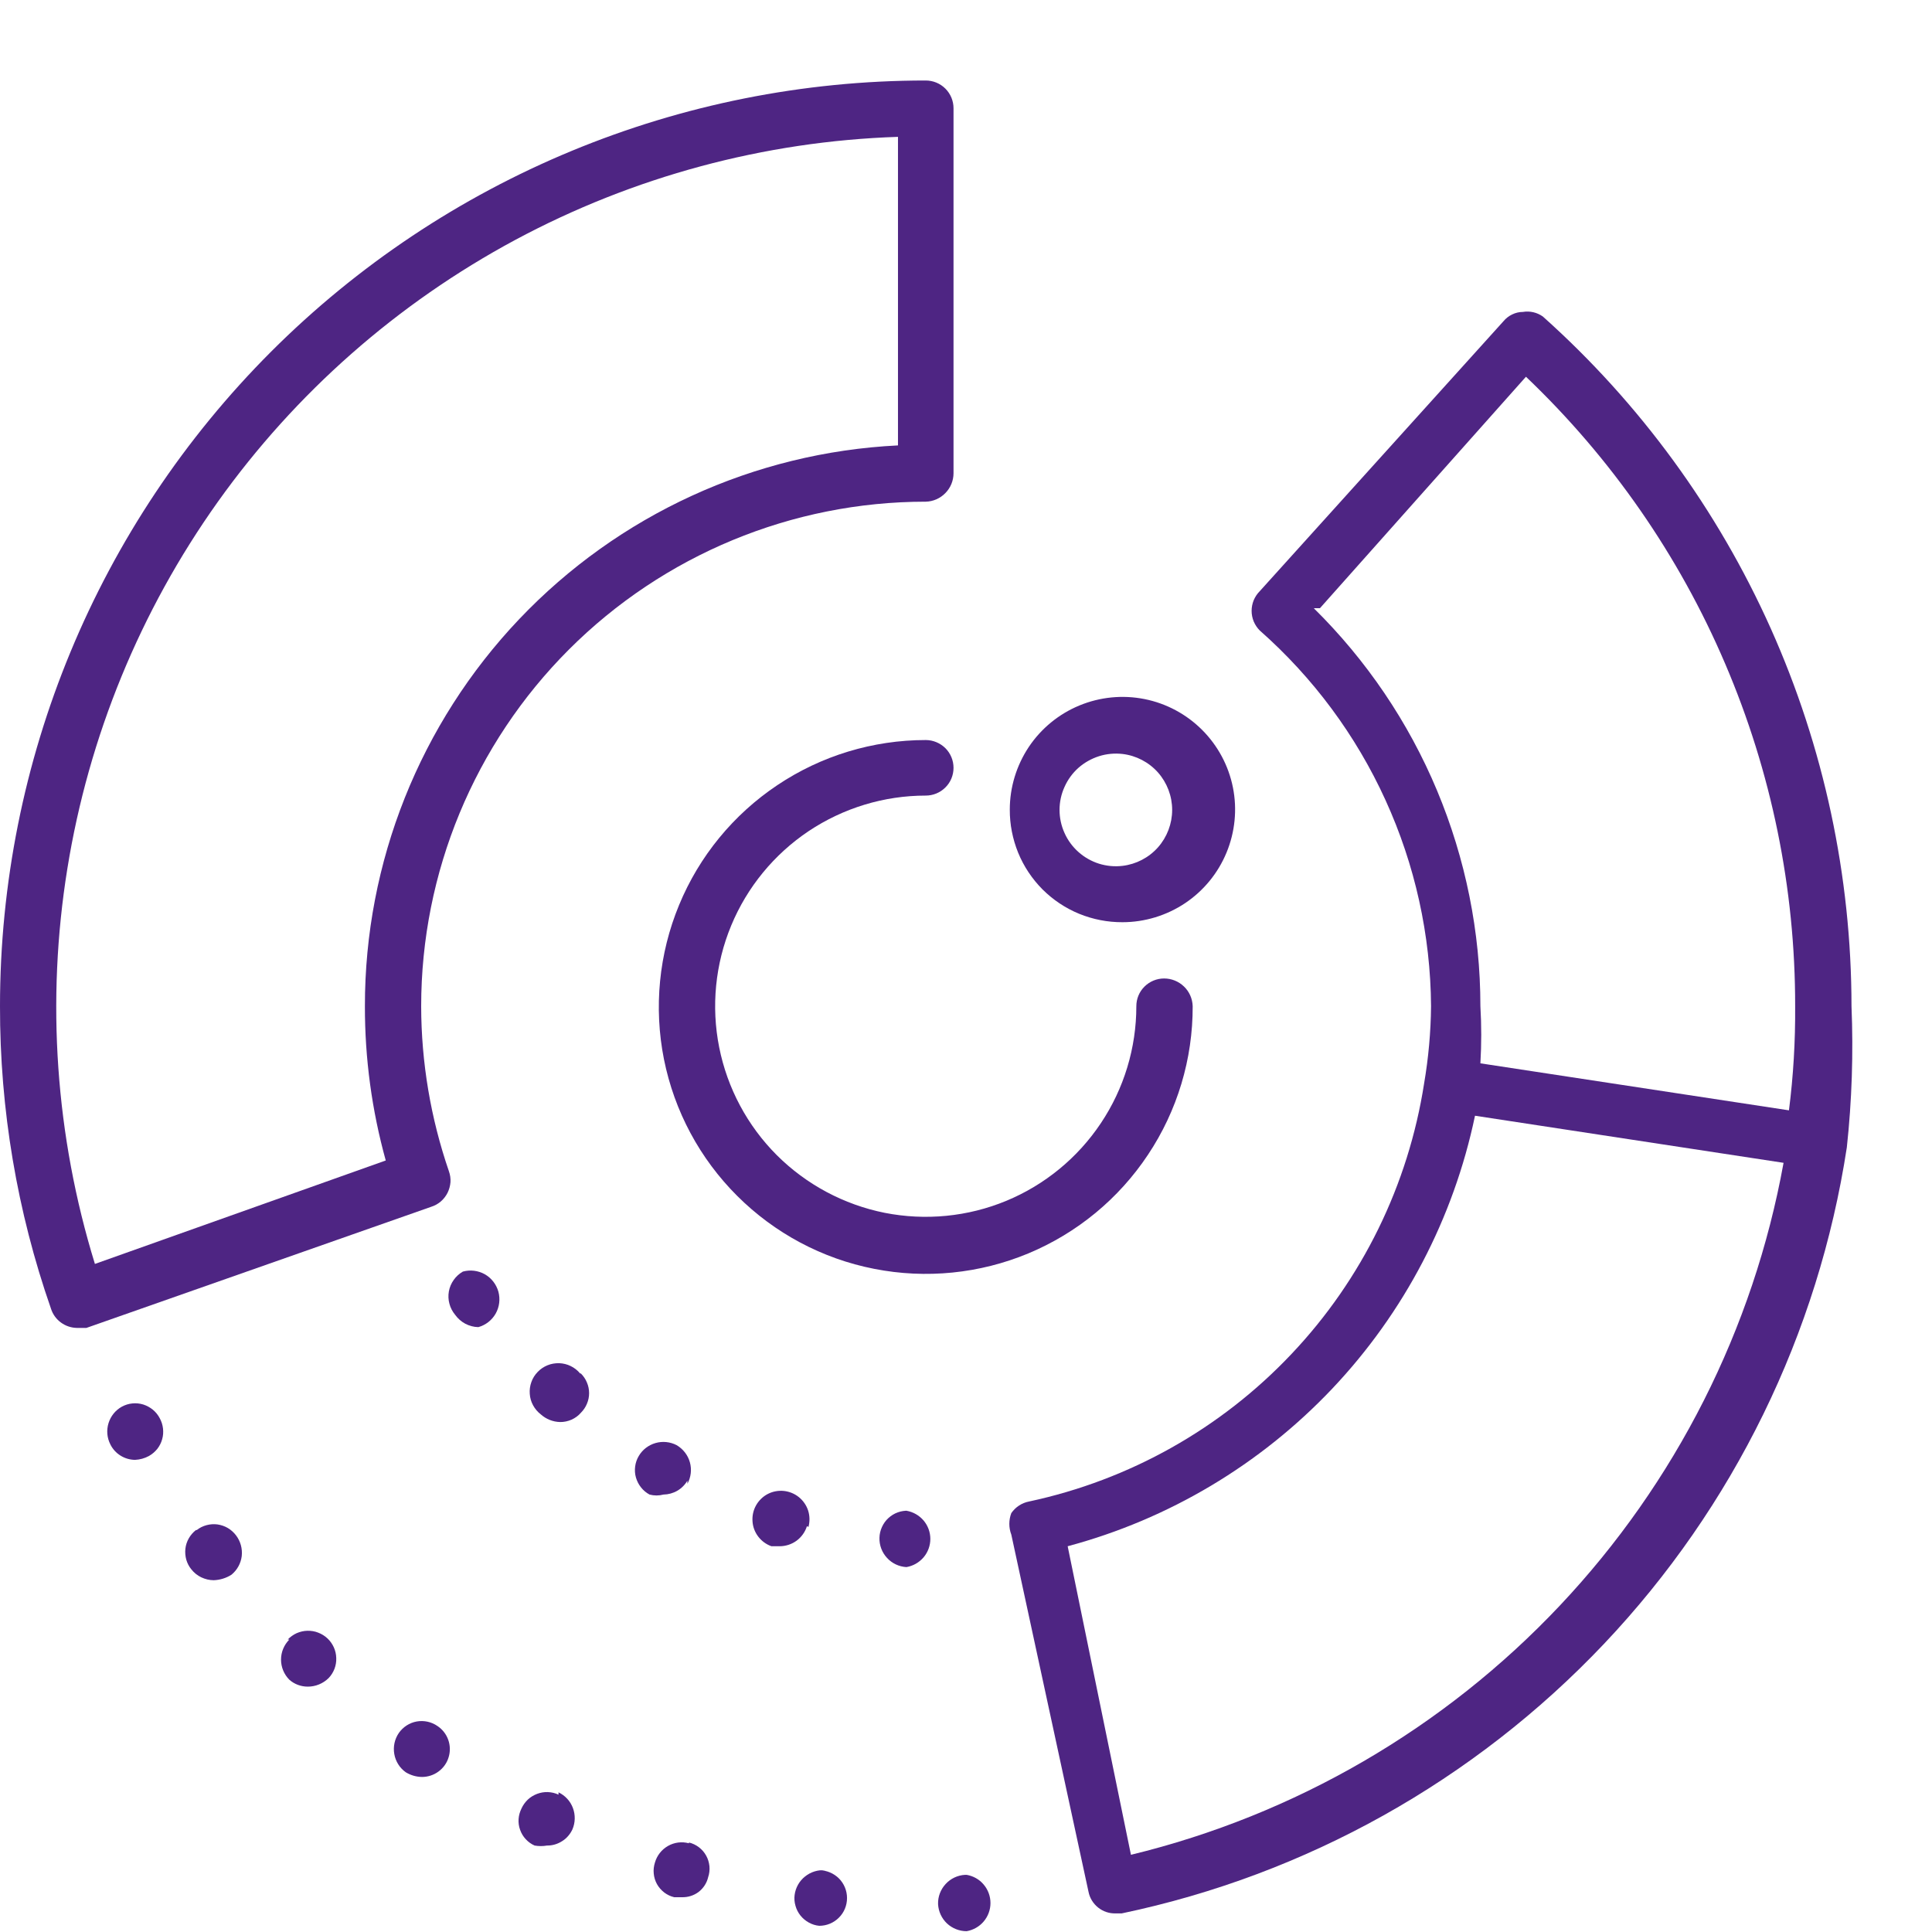 <svg width="24" height="24" viewBox="0 0 24 24" fill="none" xmlns="http://www.w3.org/2000/svg">
<g clip-path="url(#clip0)">
<path d="M14.816 12.499C14.813 12.407 14.775 12.319 14.708 12.255C14.642 12.191 14.553 12.155 14.461 12.155C14.37 12.155 14.282 12.191 14.217 12.256C14.152 12.32 14.116 12.408 14.116 12.499C14.116 13.017 13.963 13.523 13.675 13.953C13.388 14.383 12.979 14.719 12.501 14.917C12.023 15.115 11.497 15.166 10.989 15.066C10.482 14.964 10.016 14.715 9.65 14.35C9.284 13.984 9.035 13.517 8.934 13.01C8.833 12.502 8.885 11.976 9.083 11.498C9.281 11.02 9.616 10.612 10.046 10.324C10.477 10.037 10.982 9.883 11.5 9.883C11.591 9.883 11.679 9.847 11.744 9.782C11.809 9.718 11.845 9.63 11.845 9.538C11.845 9.447 11.809 9.359 11.744 9.294C11.679 9.23 11.591 9.193 11.5 9.193C10.844 9.193 10.202 9.388 9.657 9.753C9.111 10.118 8.686 10.636 8.436 11.242C8.185 11.849 8.12 12.516 8.248 13.159C8.377 13.803 8.694 14.394 9.159 14.857C9.623 15.32 10.215 15.636 10.859 15.762C11.503 15.889 12.17 15.822 12.775 15.57C13.381 15.317 13.898 14.891 14.261 14.344C14.625 13.798 14.818 13.156 14.816 12.499Z" fill="#4E2583"/>
<path d="M14.049 23.041L13.263 19.208C14.519 18.872 15.656 18.194 16.55 17.25C17.443 16.306 18.057 15.133 18.323 13.86L22.156 14.445C21.782 16.509 20.816 18.419 19.377 19.945C17.938 21.471 16.087 22.546 14.049 23.041ZM16.397 7.555L18.956 4.68C20.014 5.688 20.857 6.901 21.431 8.246C22.006 9.59 22.302 11.037 22.3 12.499C22.303 12.932 22.278 13.364 22.223 13.793L18.39 13.209C18.404 12.972 18.404 12.736 18.39 12.499C18.39 11.579 18.206 10.668 17.851 9.819C17.496 8.97 16.975 8.201 16.32 7.555H16.397ZM19.166 3.932C19.094 3.881 19.005 3.86 18.917 3.875C18.871 3.875 18.826 3.886 18.785 3.906C18.743 3.926 18.707 3.954 18.677 3.99L15.649 7.344C15.617 7.376 15.592 7.414 15.574 7.456C15.557 7.498 15.548 7.543 15.548 7.588C15.548 7.634 15.557 7.678 15.574 7.72C15.592 7.762 15.617 7.8 15.649 7.832C16.312 8.417 16.845 9.135 17.211 9.939C17.578 10.743 17.771 11.616 17.777 12.499C17.774 12.821 17.745 13.141 17.691 13.458C17.495 14.719 16.922 15.891 16.045 16.818C15.169 17.746 14.032 18.385 12.784 18.652C12.694 18.669 12.615 18.721 12.563 18.796C12.53 18.882 12.53 18.978 12.563 19.064L13.522 23.501C13.537 23.578 13.58 23.647 13.641 23.696C13.702 23.745 13.779 23.771 13.857 23.769H13.934C16.226 23.289 18.316 22.12 19.926 20.42C21.536 18.719 22.588 16.568 22.942 14.253C23.005 13.671 23.024 13.085 23 12.499C22.999 10.882 22.657 9.283 21.997 7.807C21.336 6.331 20.372 5.01 19.166 3.932Z" fill="#4E2583"/>
<path d="M1.179 15.701C0.689 14.111 0.572 12.431 0.837 10.789C1.102 9.147 1.741 7.589 2.706 6.234C3.671 4.88 4.936 3.767 6.401 2.98C7.866 2.194 9.493 1.755 11.155 1.7V5.533C9.367 5.621 7.683 6.394 6.45 7.691C5.217 8.989 4.531 10.71 4.533 12.5C4.532 13.148 4.619 13.792 4.792 14.416L1.179 15.701ZM5.232 12.5C5.232 10.838 5.893 9.243 7.068 8.068C8.243 6.893 9.838 6.232 11.5 6.232C11.592 6.23 11.68 6.191 11.744 6.125C11.809 6.059 11.845 5.97 11.845 5.878V1.345C11.845 1.254 11.809 1.166 11.744 1.101C11.679 1.036 11.591 1 11.5 1C8.45 1 5.525 2.212 3.368 4.368C1.212 6.525 1.41694e-05 9.45 1.41694e-05 12.5C-0.002 13.779 0.212 15.049 0.633 16.256C0.655 16.326 0.698 16.386 0.757 16.429C0.815 16.472 0.886 16.495 0.958 16.496H1.073L5.357 14.991C5.401 14.977 5.441 14.955 5.476 14.925C5.511 14.895 5.539 14.858 5.56 14.817C5.58 14.776 5.592 14.732 5.596 14.686C5.599 14.64 5.592 14.594 5.577 14.551C5.35 13.891 5.233 13.198 5.232 12.5Z" fill="#4E2583"/>
<path d="M10.043 18.968C10.061 18.902 10.06 18.831 10.039 18.765C10.018 18.7 9.978 18.642 9.924 18.598C9.871 18.555 9.805 18.528 9.737 18.521C9.668 18.514 9.599 18.527 9.537 18.559C9.476 18.591 9.426 18.64 9.392 18.7C9.358 18.761 9.343 18.829 9.348 18.898C9.352 18.967 9.377 19.033 9.419 19.088C9.461 19.143 9.518 19.185 9.583 19.208H9.688C9.763 19.207 9.836 19.183 9.897 19.138C9.957 19.093 10.002 19.03 10.024 18.959" fill="#4E2583"/>
<path d="M8.539 18.432C8.584 18.35 8.595 18.254 8.57 18.165C8.545 18.075 8.485 17.999 8.405 17.952C8.324 17.91 8.23 17.901 8.143 17.926C8.056 17.951 7.981 18.008 7.935 18.087C7.911 18.127 7.896 18.171 7.89 18.217C7.884 18.263 7.887 18.31 7.9 18.355C7.913 18.399 7.934 18.441 7.963 18.477C7.992 18.514 8.028 18.544 8.069 18.566C8.126 18.581 8.185 18.581 8.242 18.566C8.302 18.565 8.361 18.549 8.413 18.519C8.465 18.489 8.509 18.445 8.539 18.393" fill="#4E2583"/>
<path d="M7.207 17.062C7.175 17.023 7.135 16.992 7.09 16.97C7.046 16.948 6.997 16.936 6.947 16.934C6.897 16.933 6.847 16.941 6.801 16.96C6.755 16.979 6.713 17.007 6.679 17.043C6.644 17.079 6.617 17.122 6.601 17.168C6.584 17.215 6.577 17.265 6.581 17.315C6.584 17.365 6.598 17.413 6.622 17.457C6.646 17.501 6.678 17.539 6.718 17.57C6.784 17.629 6.869 17.663 6.957 17.665C7.006 17.666 7.055 17.655 7.099 17.636C7.144 17.616 7.184 17.587 7.216 17.55C7.248 17.518 7.274 17.48 7.291 17.438C7.309 17.396 7.318 17.352 7.318 17.306C7.318 17.261 7.309 17.216 7.291 17.174C7.274 17.132 7.248 17.094 7.216 17.062H7.207Z" fill="#4E2583"/>
<path d="M11.289 18.767C11.243 18.765 11.197 18.771 11.153 18.787C11.11 18.802 11.07 18.827 11.036 18.858C11.002 18.889 10.975 18.927 10.956 18.969C10.937 19.011 10.926 19.056 10.925 19.103C10.922 19.195 10.956 19.285 11.019 19.353C11.081 19.421 11.168 19.462 11.26 19.467C11.343 19.453 11.418 19.41 11.473 19.346C11.527 19.282 11.557 19.201 11.557 19.117C11.557 19.033 11.527 18.952 11.473 18.888C11.418 18.824 11.343 18.781 11.26 18.767" fill="#4E2583"/>
<path d="M5.75 15.796C5.705 15.822 5.666 15.857 5.636 15.9C5.606 15.942 5.585 15.991 5.576 16.042C5.567 16.093 5.569 16.146 5.583 16.196C5.596 16.247 5.621 16.293 5.654 16.333C5.687 16.379 5.73 16.417 5.78 16.444C5.83 16.47 5.885 16.485 5.942 16.486C6.033 16.461 6.111 16.4 6.158 16.317C6.204 16.235 6.216 16.137 6.191 16.045C6.165 15.954 6.105 15.876 6.022 15.829C5.939 15.783 5.842 15.771 5.75 15.796Z" fill="#4E2583"/>
<path d="M1.984 17.617C1.963 17.577 1.934 17.541 1.899 17.512C1.863 17.483 1.823 17.461 1.779 17.447C1.736 17.434 1.69 17.429 1.644 17.434C1.599 17.438 1.555 17.452 1.514 17.474C1.434 17.518 1.375 17.592 1.348 17.679C1.321 17.767 1.329 17.861 1.371 17.943C1.399 18 1.443 18.049 1.497 18.082C1.551 18.116 1.613 18.134 1.677 18.135C1.738 18.132 1.797 18.116 1.85 18.087C1.889 18.065 1.924 18.035 1.953 18C1.981 17.964 2.002 17.924 2.014 17.88C2.027 17.836 2.03 17.791 2.025 17.746C2.02 17.701 2.006 17.657 1.984 17.617Z" fill="#4E2583"/>
<path d="M3.594 20.367C3.528 20.434 3.491 20.523 3.491 20.616C3.491 20.71 3.528 20.799 3.594 20.866C3.657 20.922 3.739 20.952 3.824 20.952C3.92 20.952 4.013 20.914 4.082 20.846C4.114 20.813 4.138 20.774 4.155 20.731C4.171 20.688 4.179 20.643 4.177 20.597C4.176 20.551 4.166 20.506 4.147 20.464C4.128 20.422 4.101 20.384 4.068 20.353C4.035 20.322 3.995 20.297 3.952 20.281C3.91 20.264 3.864 20.257 3.818 20.258C3.772 20.259 3.727 20.27 3.685 20.288C3.644 20.307 3.606 20.334 3.574 20.367" fill="#4E2583"/>
<path d="M2.434 19.007C2.398 19.035 2.368 19.07 2.345 19.11C2.323 19.149 2.308 19.193 2.303 19.239C2.298 19.284 2.302 19.331 2.314 19.375C2.327 19.419 2.348 19.46 2.377 19.495C2.41 19.537 2.452 19.571 2.5 19.594C2.549 19.617 2.601 19.63 2.655 19.63C2.733 19.627 2.809 19.604 2.875 19.562C2.946 19.504 2.992 19.421 3.003 19.33C3.013 19.238 2.988 19.147 2.933 19.074C2.905 19.037 2.871 19.006 2.831 18.982C2.792 18.959 2.748 18.944 2.702 18.937C2.657 18.931 2.611 18.934 2.566 18.946C2.522 18.958 2.48 18.978 2.444 19.007" fill="#4E2583"/>
<path d="M4.955 21.527C4.902 21.604 4.882 21.698 4.898 21.789C4.914 21.881 4.965 21.962 5.041 22.016C5.102 22.053 5.171 22.073 5.242 22.074C5.316 22.074 5.389 22.05 5.448 22.006C5.508 21.962 5.552 21.9 5.573 21.829C5.595 21.758 5.593 21.682 5.568 21.612C5.543 21.542 5.496 21.482 5.434 21.441C5.359 21.389 5.266 21.369 5.176 21.385C5.087 21.401 5.007 21.453 4.955 21.527Z" fill="#4E2583"/>
<path d="M11.988 23.29C11.896 23.295 11.809 23.336 11.747 23.404C11.684 23.472 11.65 23.562 11.653 23.654C11.658 23.745 11.697 23.83 11.763 23.893C11.829 23.955 11.917 23.99 12.008 23.99C12.09 23.976 12.166 23.933 12.22 23.869C12.274 23.805 12.304 23.724 12.304 23.64C12.304 23.556 12.274 23.475 12.22 23.411C12.166 23.346 12.09 23.304 12.008 23.29" fill="#4E2583"/>
<path d="M6.938 22.294C6.897 22.274 6.852 22.264 6.806 22.262C6.761 22.26 6.715 22.268 6.672 22.284C6.63 22.3 6.59 22.324 6.557 22.355C6.524 22.387 6.497 22.424 6.478 22.466C6.458 22.507 6.445 22.551 6.442 22.597C6.439 22.642 6.445 22.688 6.461 22.731C6.476 22.774 6.5 22.814 6.531 22.847C6.562 22.881 6.6 22.908 6.641 22.926C6.692 22.935 6.744 22.935 6.795 22.926C6.861 22.927 6.926 22.908 6.982 22.872C7.039 22.837 7.083 22.785 7.111 22.725C7.147 22.641 7.149 22.546 7.117 22.46C7.085 22.374 7.021 22.305 6.938 22.265" fill="#4E2583"/>
<path d="M10.254 23.233C10.163 23.225 10.072 23.253 10.001 23.31C9.929 23.367 9.883 23.449 9.871 23.54C9.865 23.585 9.869 23.631 9.882 23.675C9.894 23.719 9.915 23.76 9.944 23.796C9.972 23.831 10.008 23.861 10.048 23.883C10.088 23.905 10.132 23.919 10.177 23.923C10.269 23.923 10.356 23.887 10.421 23.822C10.486 23.758 10.522 23.67 10.522 23.578C10.522 23.487 10.486 23.399 10.421 23.334C10.356 23.27 10.269 23.233 10.177 23.233" fill="#4E2583"/>
<path d="M8.558 22.898C8.47 22.874 8.377 22.886 8.298 22.931C8.219 22.976 8.161 23.05 8.136 23.137C8.122 23.181 8.116 23.228 8.121 23.274C8.125 23.32 8.139 23.365 8.161 23.405C8.184 23.446 8.215 23.481 8.251 23.509C8.288 23.537 8.331 23.558 8.376 23.568H8.471C8.546 23.57 8.619 23.547 8.679 23.502C8.738 23.456 8.78 23.392 8.797 23.319C8.812 23.275 8.817 23.229 8.813 23.183C8.808 23.136 8.795 23.092 8.772 23.051C8.75 23.011 8.719 22.975 8.682 22.947C8.645 22.919 8.603 22.899 8.558 22.888" fill="#4E2583"/>
<path d="M13.944 9.366C14.114 9.386 14.271 9.468 14.385 9.596C14.498 9.724 14.561 9.89 14.561 10.061C14.561 10.232 14.498 10.398 14.385 10.526C14.271 10.654 14.114 10.736 13.944 10.756C13.845 10.768 13.746 10.758 13.652 10.729C13.558 10.699 13.471 10.65 13.397 10.584C13.323 10.518 13.264 10.438 13.224 10.348C13.183 10.258 13.162 10.16 13.162 10.061C13.162 9.962 13.183 9.865 13.224 9.775C13.264 9.685 13.323 9.604 13.397 9.538C13.471 9.473 13.558 9.424 13.652 9.394C13.746 9.364 13.845 9.355 13.944 9.366ZM13.944 11.456C14.22 11.456 14.491 11.373 14.721 11.22C14.951 11.066 15.13 10.848 15.236 10.592C15.342 10.336 15.37 10.055 15.316 9.783C15.262 9.512 15.129 9.263 14.933 9.067C14.737 8.871 14.488 8.738 14.217 8.684C13.945 8.63 13.664 8.658 13.408 8.764C13.152 8.87 12.934 9.049 12.78 9.279C12.627 9.509 12.544 9.78 12.544 10.056C12.543 10.241 12.579 10.423 12.648 10.593C12.718 10.764 12.821 10.918 12.951 11.049C13.082 11.179 13.236 11.282 13.407 11.352C13.577 11.421 13.759 11.457 13.944 11.456Z" fill="#4E2583"/>
</g>
<defs>
<clipPath id="clip0">
<rect width="23.43" height="24" fill="white"/>
</clipPath>
</defs>
</svg>
